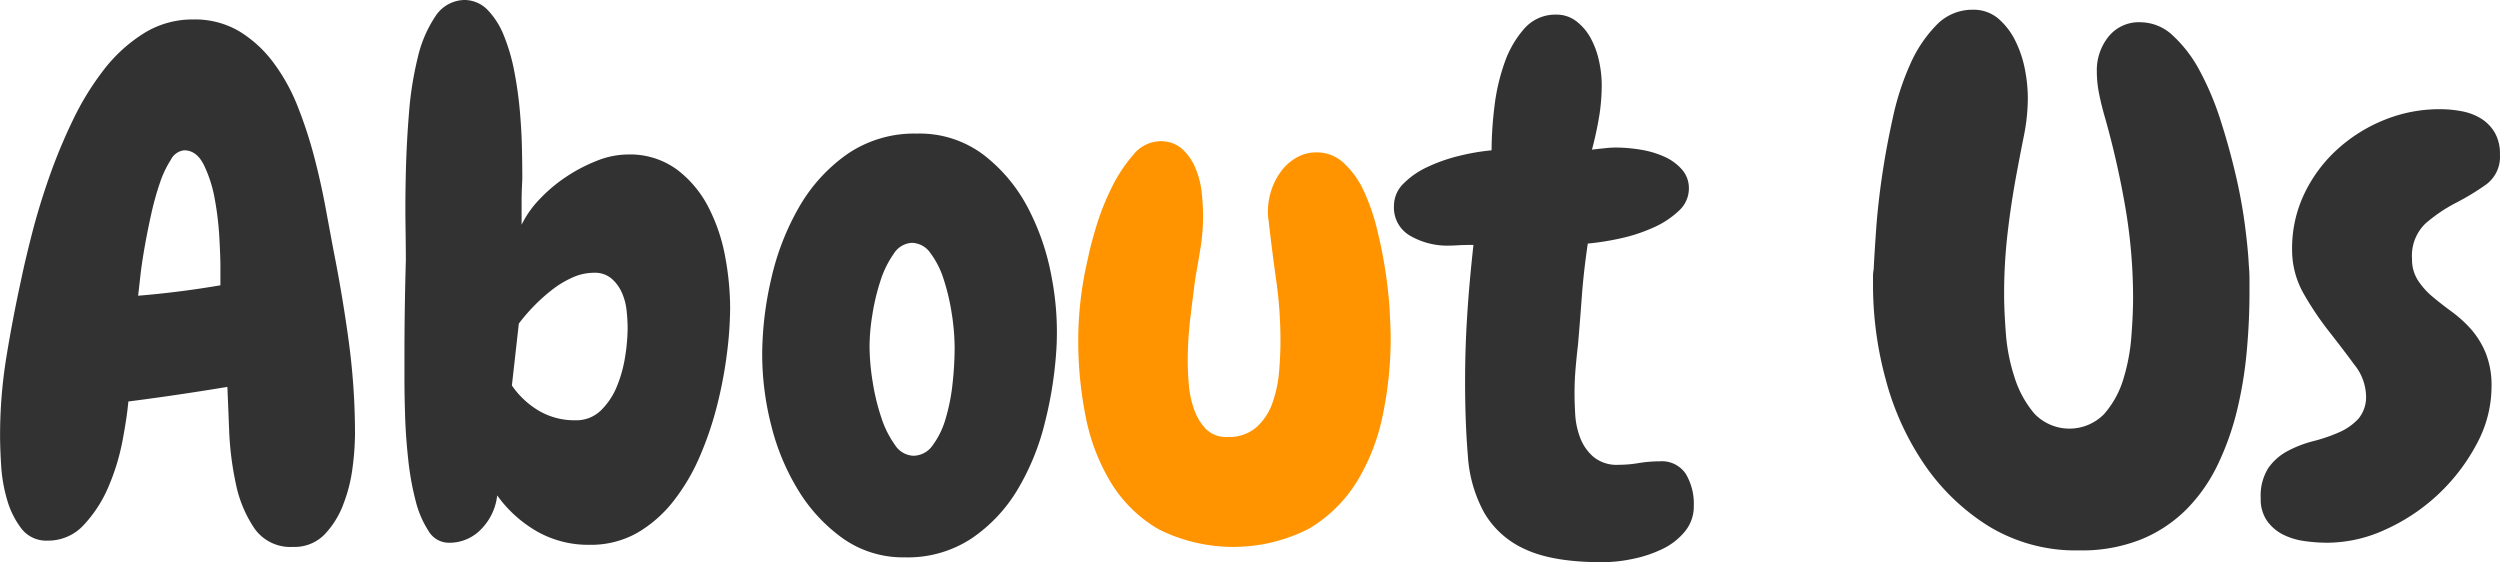 <svg id="heading-about" xmlns="http://www.w3.org/2000/svg" width="367.812" height="82.719" viewBox="0 0 367.812 82.719">
  <defs>
    <style>
      .cls-1 {
        fill: #323232;
      }

      .cls-1, .cls-2 {
        fill-rule: evenodd;
      }

      .cls-2 {
        fill: #ff9400;
      }
    </style>
  </defs>
  <path id="text-black" class="cls-1" d="M565.484,219.347a36.553,36.553,0,0,1-4.463,2.713,22.789,22.789,0,0,0-4.462,3.02,6.551,6.551,0,0,0-2,5.221,5.651,5.651,0,0,0,.872,3.173,10.914,10.914,0,0,0,2.155,2.406q1.281,1.076,2.821,2.2a18.333,18.333,0,0,1,2.821,2.56,12.587,12.587,0,0,1,2.155,3.48,12.836,12.836,0,0,1,.872,5.017,17.8,17.8,0,0,1-2.206,8.445,28.4,28.4,0,0,1-13.388,12.541,20.594,20.594,0,0,1-8.516,1.945,24.069,24.069,0,0,1-3.488-.256,9.939,9.939,0,0,1-3.129-.972,6.472,6.472,0,0,1-2.308-2,5.546,5.546,0,0,1-.923-3.327,7.6,7.6,0,0,1,1.128-4.453,8.14,8.14,0,0,1,2.873-2.508,17.055,17.055,0,0,1,3.744-1.433,24.115,24.115,0,0,0,3.745-1.28,8.48,8.48,0,0,0,2.872-2,4.961,4.961,0,0,0,1.129-3.481,7.572,7.572,0,0,0-1.693-4.453q-1.692-2.3-3.744-4.914a45.251,45.251,0,0,1-3.745-5.579,12.989,12.989,0,0,1-1.693-6.552,18.537,18.537,0,0,1,1.8-8.139,21.062,21.062,0,0,1,4.821-6.5,23.089,23.089,0,0,1,6.925-4.35,21.562,21.562,0,0,1,8.208-1.587,16.992,16.992,0,0,1,3.231.307,8.235,8.235,0,0,1,2.822,1.075,6.057,6.057,0,0,1,2,2.047,6.175,6.175,0,0,1,.77,3.225A5.049,5.049,0,0,1,565.484,219.347Zm-36.677,33.271a40.444,40.444,0,0,1-2.821,7.934,24.19,24.19,0,0,1-4.565,6.552,20.188,20.188,0,0,1-6.669,4.453,23.466,23.466,0,0,1-9.13,1.638,24.615,24.615,0,0,1-13.389-3.583,31.893,31.893,0,0,1-9.489-9.162,40.646,40.646,0,0,1-5.643-12.49,52.774,52.774,0,0,1-1.847-13.667v-1.33a5.694,5.694,0,0,1,.1-1.126q0.1-2.151.359-5.836t0.872-7.882q0.615-4.2,1.59-8.6a39.45,39.45,0,0,1,2.565-7.882,19.365,19.365,0,0,1,3.847-5.733,7.3,7.3,0,0,1,5.335-2.252,5.606,5.606,0,0,1,3.8,1.33,10.331,10.331,0,0,1,2.513,3.327,16.372,16.372,0,0,1,1.385,4.2,22.25,22.25,0,0,1,.411,4.043,28.429,28.429,0,0,1-.564,5.58q-0.566,2.817-1.078,5.579-0.822,4.4-1.333,8.8a77.567,77.567,0,0,0-.513,9.009q0,2.356.256,5.733a27.278,27.278,0,0,0,1.283,6.5A15.347,15.347,0,0,0,499,253.079a7.136,7.136,0,0,0,10.26.051,13.836,13.836,0,0,0,2.821-5.119,28.437,28.437,0,0,0,1.18-6.244q0.255-3.276.256-5.631a79.19,79.19,0,0,0-1.128-13.359,128.346,128.346,0,0,0-2.975-13.155q-0.514-1.74-.872-3.481a17.059,17.059,0,0,1-.36-3.481,7.877,7.877,0,0,1,1.693-5.016,5.725,5.725,0,0,1,4.771-2.15,6.991,6.991,0,0,1,4.77,2,19.422,19.422,0,0,1,3.95,5.221,42.521,42.521,0,0,1,3.027,7.217q1.281,3.992,2.2,7.934a75.18,75.18,0,0,1,1.385,7.524q0.462,3.585.565,5.835,0.1,1.024.1,2v2.1q0,4.2-.41,8.651A59.473,59.473,0,0,1,528.807,252.618Zm-96.641,3.993a6.963,6.963,0,0,0,1.949,2.815,5.385,5.385,0,0,0,3.693,1.177,18.086,18.086,0,0,0,2.975-.256,18.912,18.912,0,0,1,3.078-.256,4.224,4.224,0,0,1,3.847,1.843,8.6,8.6,0,0,1,1.18,4.709,5.769,5.769,0,0,1-1.282,3.737,9.632,9.632,0,0,1-3.232,2.559,18.31,18.31,0,0,1-4.36,1.485,22.1,22.1,0,0,1-4.565.511q-7.286,0-11.337-1.893a13.166,13.166,0,0,1-6.053-5.375,20.005,20.005,0,0,1-2.411-8.395q-0.411-4.914-.41-10.953,0-4.812.308-9.675t0.923-10.391c-0.959,0-1.71.018-2.257,0.052s-0.992.051-1.334,0.051a10.924,10.924,0,0,1-5.693-1.433,4.77,4.77,0,0,1-2.411-4.4,4.582,4.582,0,0,1,1.385-3.276,12.062,12.062,0,0,1,3.539-2.457,24.231,24.231,0,0,1,4.668-1.638,32.5,32.5,0,0,1,4.77-.819,54.529,54.529,0,0,1,.411-6.347,29.552,29.552,0,0,1,1.487-6.5,15.008,15.008,0,0,1,2.924-5.067,6.072,6.072,0,0,1,4.72-2.048,4.716,4.716,0,0,1,2.923.973,7.773,7.773,0,0,1,2.1,2.457,12.463,12.463,0,0,1,1.231,3.327,16.558,16.558,0,0,1,.41,3.583,29.614,29.614,0,0,1-.308,4.2,50.8,50.8,0,0,1-1.128,5.323q1.743-.2,2.359-0.256c0.411-.033.786-0.051,1.129-0.051a22.911,22.911,0,0,1,3.642.307,13.884,13.884,0,0,1,3.488,1.024,7.505,7.505,0,0,1,2.616,1.894,4.148,4.148,0,0,1,1.026,2.815,4.435,4.435,0,0,1-1.488,3.276,13.147,13.147,0,0,1-3.744,2.457,24.1,24.1,0,0,1-4.822,1.587,38.825,38.825,0,0,1-4.822.768q-0.615,4.2-.872,7.729t-0.564,7.115q-0.207,1.742-.359,3.532t-0.154,3.634q0,1.332.1,3.122A11.5,11.5,0,0,0,432.166,256.611Zm-78.74-2.252a35.832,35.832,0,0,1-4.052,9.93,22.693,22.693,0,0,1-6.771,7.166,17.041,17.041,0,0,1-9.746,2.764,15.38,15.38,0,0,1-9.131-2.764,24.114,24.114,0,0,1-6.566-7.064,33.634,33.634,0,0,1-4-9.572,42.2,42.2,0,0,1-1.334-10.391,49.788,49.788,0,0,1,1.334-11.209,37.616,37.616,0,0,1,4.1-10.545,24.248,24.248,0,0,1,7.078-7.78,17.429,17.429,0,0,1,10.26-3.02A15.582,15.582,0,0,1,344.4,215a23.658,23.658,0,0,1,6.515,7.781,35.569,35.569,0,0,1,3.488,10.186,42.681,42.681,0,0,1,.718,10.442A58.611,58.611,0,0,1,353.426,254.359Zm-13.7-15.919a31.535,31.535,0,0,0-1.18-5.068,12.966,12.966,0,0,0-1.949-3.89,3.4,3.4,0,0,0-2.719-1.536,3.35,3.35,0,0,0-2.718,1.638,14.481,14.481,0,0,0-1.949,3.993,31.779,31.779,0,0,0-1.18,4.965,29.806,29.806,0,0,0-.411,4.556,33.591,33.591,0,0,0,.462,5.323,32.091,32.091,0,0,0,1.282,5.272,14.508,14.508,0,0,0,2,3.993,3.365,3.365,0,0,0,2.719,1.586,3.476,3.476,0,0,0,2.821-1.535,12.19,12.19,0,0,0,1.9-3.89,28.283,28.283,0,0,0,1.026-5.17,48.7,48.7,0,0,0,.308-5.272A33.506,33.506,0,0,0,339.73,238.44ZM305.208,251.8a49.484,49.484,0,0,1-2.565,7.576,29.283,29.283,0,0,1-3.9,6.6,18.639,18.639,0,0,1-5.335,4.658,13.861,13.861,0,0,1-7.028,1.74,15.249,15.249,0,0,1-7.643-1.945,18.587,18.587,0,0,1-5.9-5.323,8.342,8.342,0,0,1-2.257,4.862,6.437,6.437,0,0,1-4.924,2.1,3.457,3.457,0,0,1-2.924-1.74,14.517,14.517,0,0,1-1.9-4.454,40.7,40.7,0,0,1-1.077-5.988q-0.361-3.276-.462-6.347t-0.1-5.529v-3.48q0-3.48.052-6.962t0.154-7.063q0-1.74-.052-5.221t0.052-7.729q0.1-4.248.461-8.7a50.054,50.054,0,0,1,1.283-8.139,18.288,18.288,0,0,1,2.564-6.04,5.221,5.221,0,0,1,4.207-2.457,4.76,4.76,0,0,1,3.488,1.434,11.509,11.509,0,0,1,2.411,3.787,27.5,27.5,0,0,1,1.539,5.273,57.326,57.326,0,0,1,.82,5.835q0.255,2.917.308,5.528t0.051,4.248q0,0.307-.051,1.382t-0.051,2.3v3.276A14.749,14.749,0,0,1,279.1,221.5a22.517,22.517,0,0,1,3.9-3.276,23.723,23.723,0,0,1,4.514-2.355,12.4,12.4,0,0,1,4.514-.921,11.688,11.688,0,0,1,7.233,2.2,16.166,16.166,0,0,1,4.668,5.579,26.117,26.117,0,0,1,2.462,7.32,41.677,41.677,0,0,1,.718,7.422,55.17,55.17,0,0,1-.462,6.7A63.459,63.459,0,0,1,305.208,251.8Zm-13.337-13.922a8.556,8.556,0,0,0-.718-2.662,5.814,5.814,0,0,0-1.539-2.048,3.783,3.783,0,0,0-2.514-.819,7.8,7.8,0,0,0-3.231.717,14.669,14.669,0,0,0-3.027,1.843,25.925,25.925,0,0,0-2.667,2.405,27.424,27.424,0,0,0-2.154,2.509L275,248.933a12.582,12.582,0,0,0,4,3.736,10.344,10.344,0,0,0,5.334,1.382,5.176,5.176,0,0,0,3.745-1.433,10.345,10.345,0,0,0,2.36-3.532,19.15,19.15,0,0,0,1.231-4.453,27.691,27.691,0,0,0,.359-4.095A24.929,24.929,0,0,0,291.871,237.877Zm-41.7,28.613a13.071,13.071,0,0,1-2.77,4.4,6.155,6.155,0,0,1-4.616,1.791,6.446,6.446,0,0,1-5.694-2.764,18.26,18.26,0,0,1-2.719-6.6,45.688,45.688,0,0,1-.974-7.831q-0.155-3.993-.257-6.347-7.386,1.227-14.568,2.149-0.207,2.357-.872,5.836a32.474,32.474,0,0,1-2.052,6.7,19.084,19.084,0,0,1-3.591,5.579,7.1,7.1,0,0,1-5.386,2.355,4.588,4.588,0,0,1-3.847-1.792,12.66,12.66,0,0,1-2.1-4.248,22.733,22.733,0,0,1-.872-5.068q-0.155-2.61-.154-4.35a71.731,71.731,0,0,1,.923-11.517q0.924-5.682,2.155-11.313,0.615-2.967,1.641-6.961t2.514-8.241a80.271,80.271,0,0,1,3.488-8.394,40.675,40.675,0,0,1,4.565-7.422,22.615,22.615,0,0,1,5.848-5.324,13.5,13.5,0,0,1,7.284-2.047,12.818,12.818,0,0,1,6.771,1.74,17.869,17.869,0,0,1,5.027,4.607,27.776,27.776,0,0,1,3.591,6.5,64.368,64.368,0,0,1,2.411,7.37q0.974,3.738,1.641,7.32t1.18,6.347q1.332,6.656,2.257,13.462a101.527,101.527,0,0,1,.923,13.667,40.461,40.461,0,0,1-.359,4.914A22.667,22.667,0,0,1,250.167,266.49Zm-18.056-35.268q0-1.229-.154-4.043a45.035,45.035,0,0,0-.667-5.631,19.259,19.259,0,0,0-1.59-5.016q-1.077-2.2-2.924-2.2a2.5,2.5,0,0,0-1.949,1.382,15,15,0,0,0-1.641,3.481,42.579,42.579,0,0,0-1.283,4.657q-0.565,2.56-.974,4.914t-0.616,4.249q-0.207,1.894-.308,2.713,6.156-.512,12.106-1.536v-2.969Z" transform="translate(-199.688 -192.219)"/>
  <path id="text-orange" class="cls-2" d="M404.133,237.774q-0.155-2.661-.616-5.682t-1.231-6.142a30.33,30.33,0,0,0-1.949-5.63,12.862,12.862,0,0,0-2.924-4.095,5.778,5.778,0,0,0-4-1.587,5.849,5.849,0,0,0-2.975.768,7.419,7.419,0,0,0-2.257,2,9.962,9.962,0,0,0-1.95,5.835,7.642,7.642,0,0,0,.1,1.433q0.511,4.506,1.128,8.856a63.055,63.055,0,0,1,.616,8.855q0,2.049-.2,4.5a18.128,18.128,0,0,1-.975,4.607,8.665,8.665,0,0,1-2.359,3.583,6.117,6.117,0,0,1-4.258,1.433,4.193,4.193,0,0,1-3.18-1.177,7.958,7.958,0,0,1-1.744-2.918,14.3,14.3,0,0,1-.77-3.634q-0.153-1.893-.154-3.429a52.725,52.725,0,0,1,.359-6.143q0.358-3.07.77-6.142,0.408-2.25.769-4.5a29.249,29.249,0,0,0,.359-4.607,32.336,32.336,0,0,0-.205-3.43,12.665,12.665,0,0,0-.923-3.583,8.023,8.023,0,0,0-1.949-2.815A4.681,4.681,0,0,0,370.329,213a5.217,5.217,0,0,0-3.95,2.047,22.2,22.2,0,0,0-3.181,4.863,36.978,36.978,0,0,0-2.257,5.733q-0.871,2.917-1.179,4.556a52.405,52.405,0,0,0-1.437,12.182,56.559,56.559,0,0,0,1.078,11.056,29.645,29.645,0,0,0,3.693,9.726,20.031,20.031,0,0,0,7.027,6.91,24.5,24.5,0,0,0,22.109-.051,20.6,20.6,0,0,0,7.13-7.013,30.361,30.361,0,0,0,3.8-9.879,55.665,55.665,0,0,0,1.129-11.159Q404.287,240.437,404.133,237.774Z" transform="translate(-199.688 -192.219)"/>
</svg>
